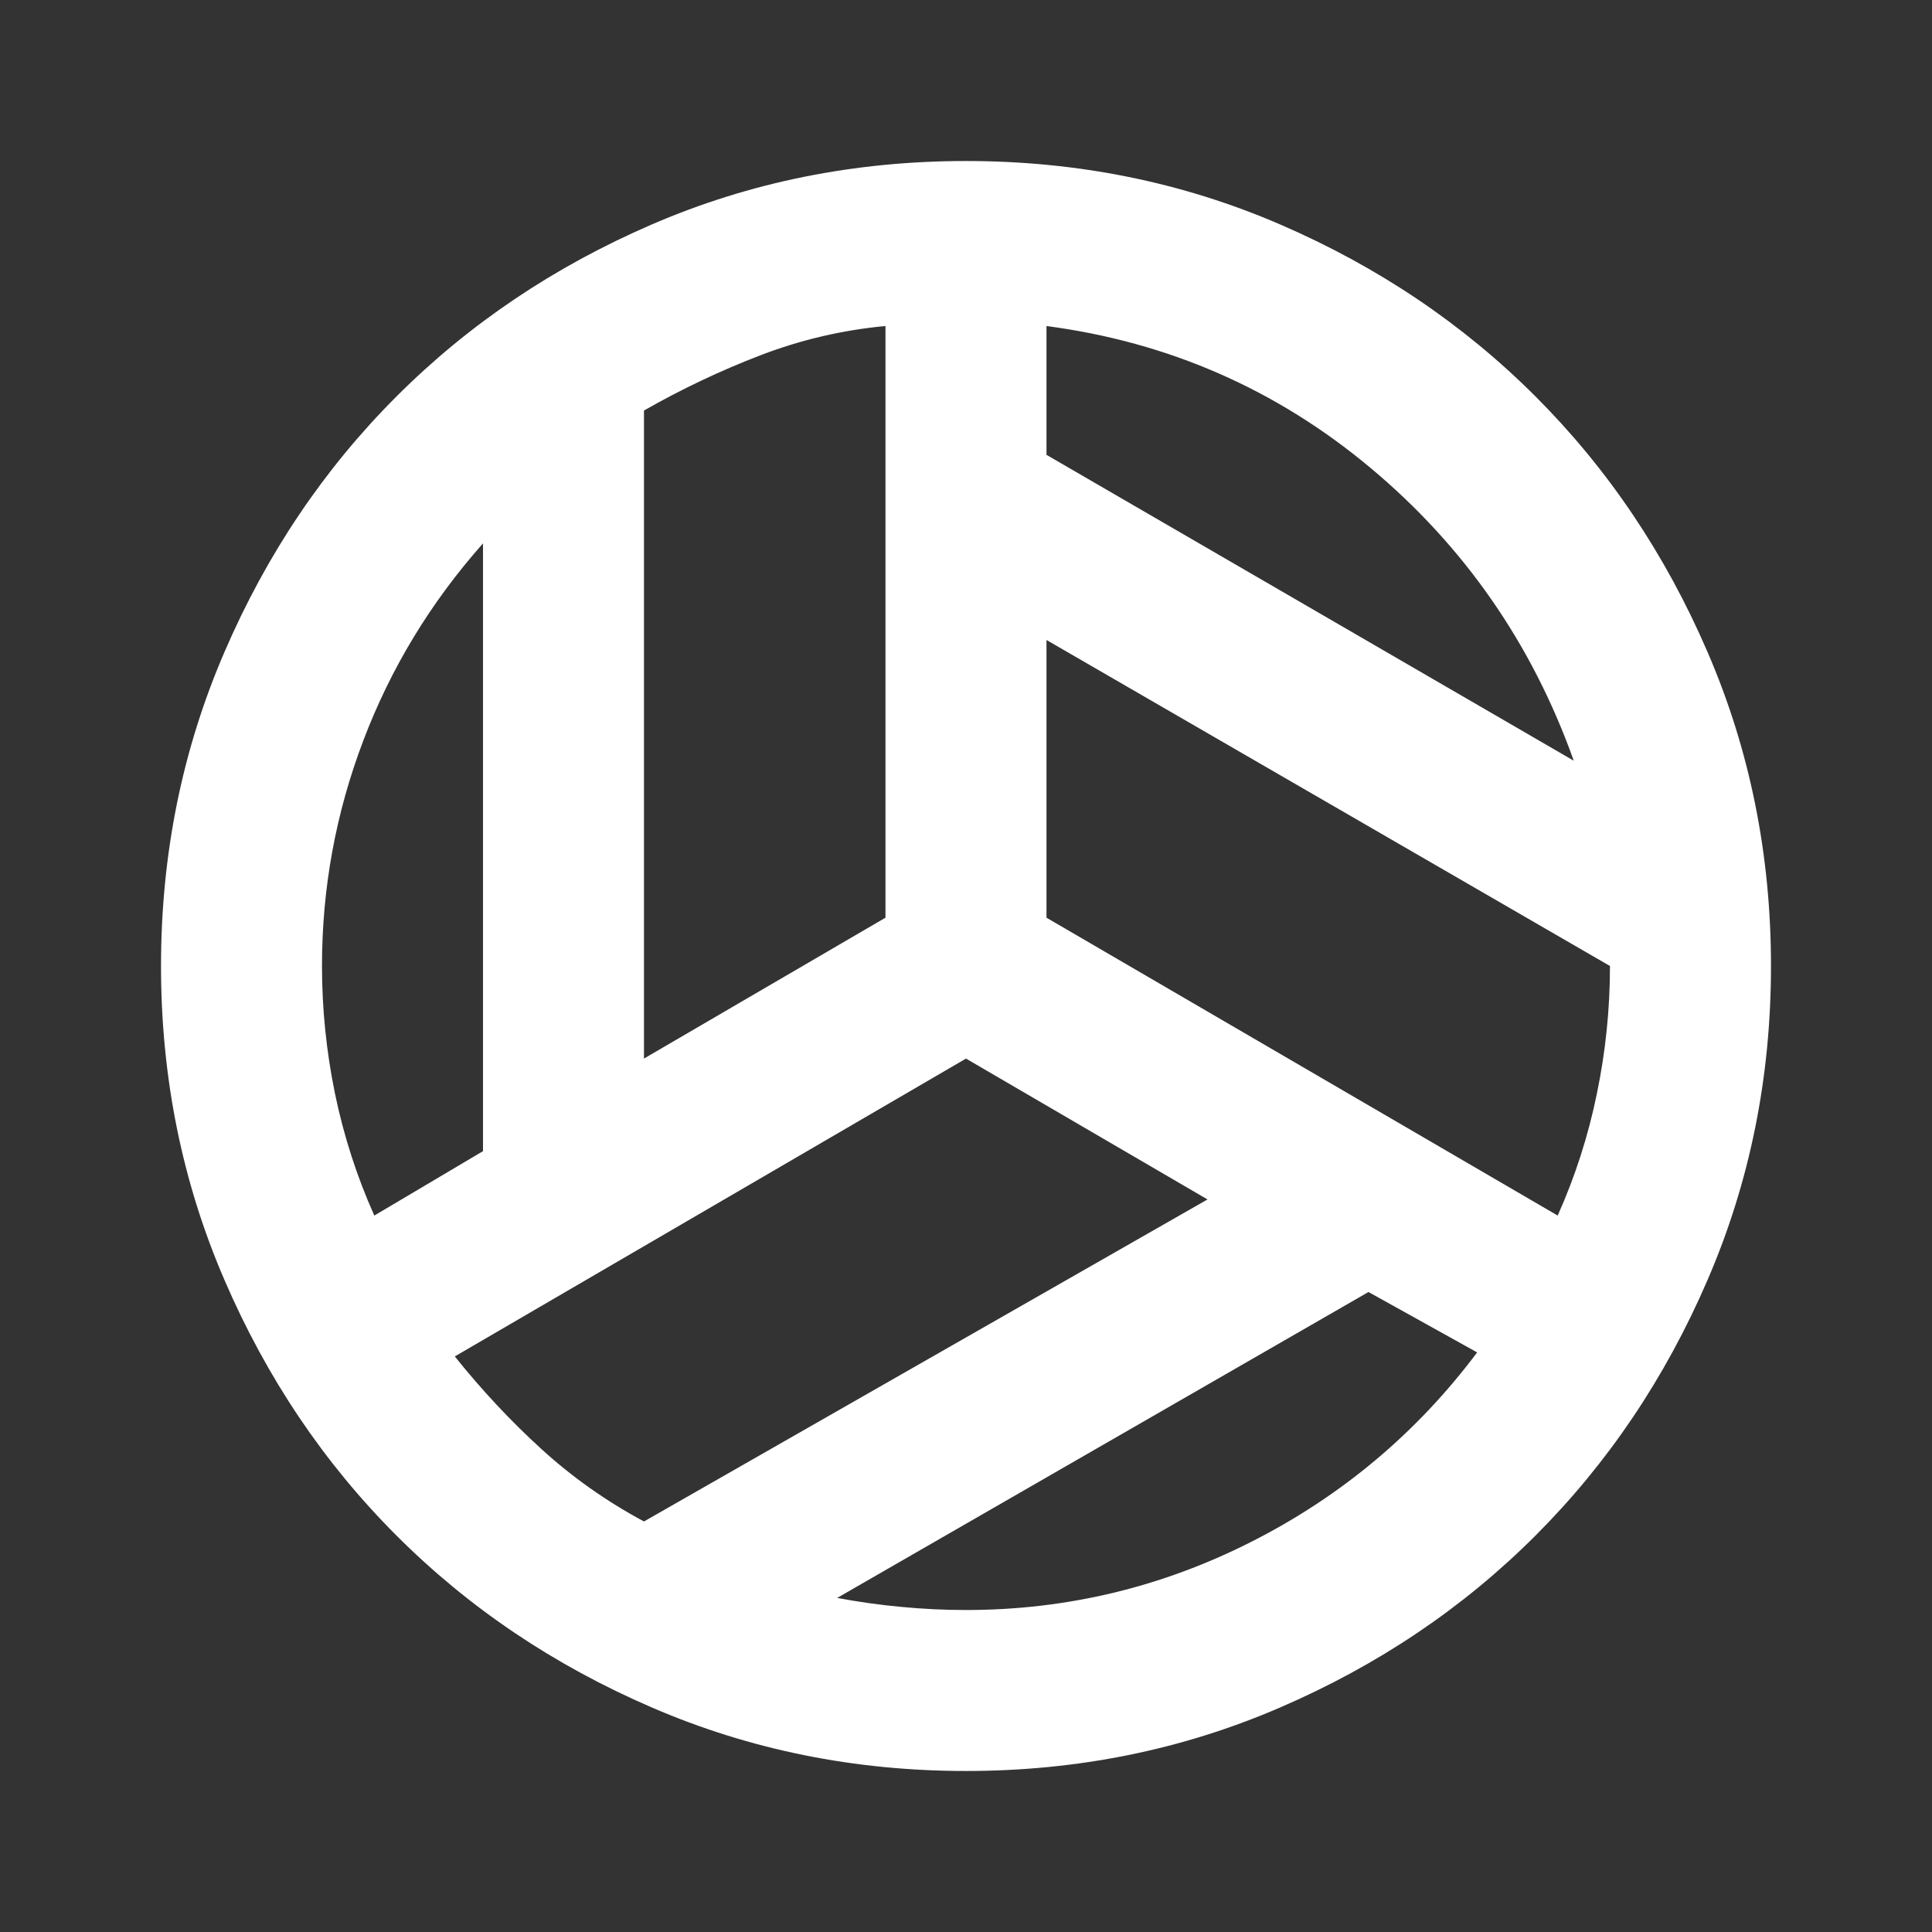 <svg width="47" height="47" viewBox="0 0 47 47" fill="none" xmlns="http://www.w3.org/2000/svg">
<rect x="0" y="0" width="47" height="47" fill="#333333" stroke="none"/>
<mask id="mask0_14_14" style="mask-type:alpha" maskUnits="userSpaceOnUse" x="0" y="0" width="47" height="47">
<rect width="47" height="47" fill="white"/>
</mask>
<g mask="url(#mask0_14_14)">
<path d="M38.285 18.506C37.273 15.667 35.625 13.292 33.34 11.382C31.056 9.473 28.428 8.323 25.458 7.931V11.065L38.285 18.506ZM15.666 25.752L21.541 22.325V7.931C20.497 8.029 19.485 8.265 18.506 8.64C17.527 9.016 16.58 9.465 15.666 9.987V25.752ZM9.106 29.571L11.75 28.004V13.219C10.477 14.655 9.506 16.254 8.838 18.017C8.168 19.779 7.833 21.607 7.833 23.5C7.833 24.544 7.939 25.58 8.15 26.608C8.363 27.637 8.682 28.624 9.106 29.571ZM15.666 37.013L29.375 29.179L23.5 25.752L11.064 32.998C11.717 33.814 12.419 34.565 13.17 35.25C13.92 35.935 14.753 36.523 15.666 37.013ZM23.5 39.167C25.948 39.167 28.265 38.612 30.452 37.502C32.639 36.392 34.467 34.858 35.935 32.9L33.291 31.431L20.366 38.873C20.889 38.971 21.411 39.044 21.933 39.092C22.455 39.142 22.978 39.167 23.5 39.167ZM37.894 29.571C38.318 28.624 38.636 27.637 38.847 26.608C39.06 25.58 39.166 24.544 39.166 23.5L25.458 15.569V22.325L37.894 29.571ZM23.5 43.083C20.791 43.083 18.245 42.569 15.862 41.54C13.48 40.513 11.407 39.118 9.645 37.355C7.882 35.593 6.487 33.52 5.46 31.137C4.431 28.755 3.917 26.209 3.917 23.5C3.917 20.791 4.431 18.245 5.46 15.863C6.487 13.48 7.882 11.407 9.645 9.645C11.407 7.882 13.48 6.487 15.862 5.458C18.245 4.43 20.791 3.917 23.5 3.917C26.209 3.917 28.755 4.43 31.137 5.458C33.52 6.487 35.593 7.882 37.355 9.645C39.117 11.407 40.513 13.48 41.54 15.863C42.569 18.245 43.083 20.791 43.083 23.5C43.083 26.209 42.569 28.755 41.54 31.137C40.513 33.52 39.117 35.593 37.355 37.355C35.593 39.118 33.52 40.513 31.137 41.54C28.755 42.569 26.209 43.083 23.5 43.083Z" fill="white"/>
</g>
</svg>

